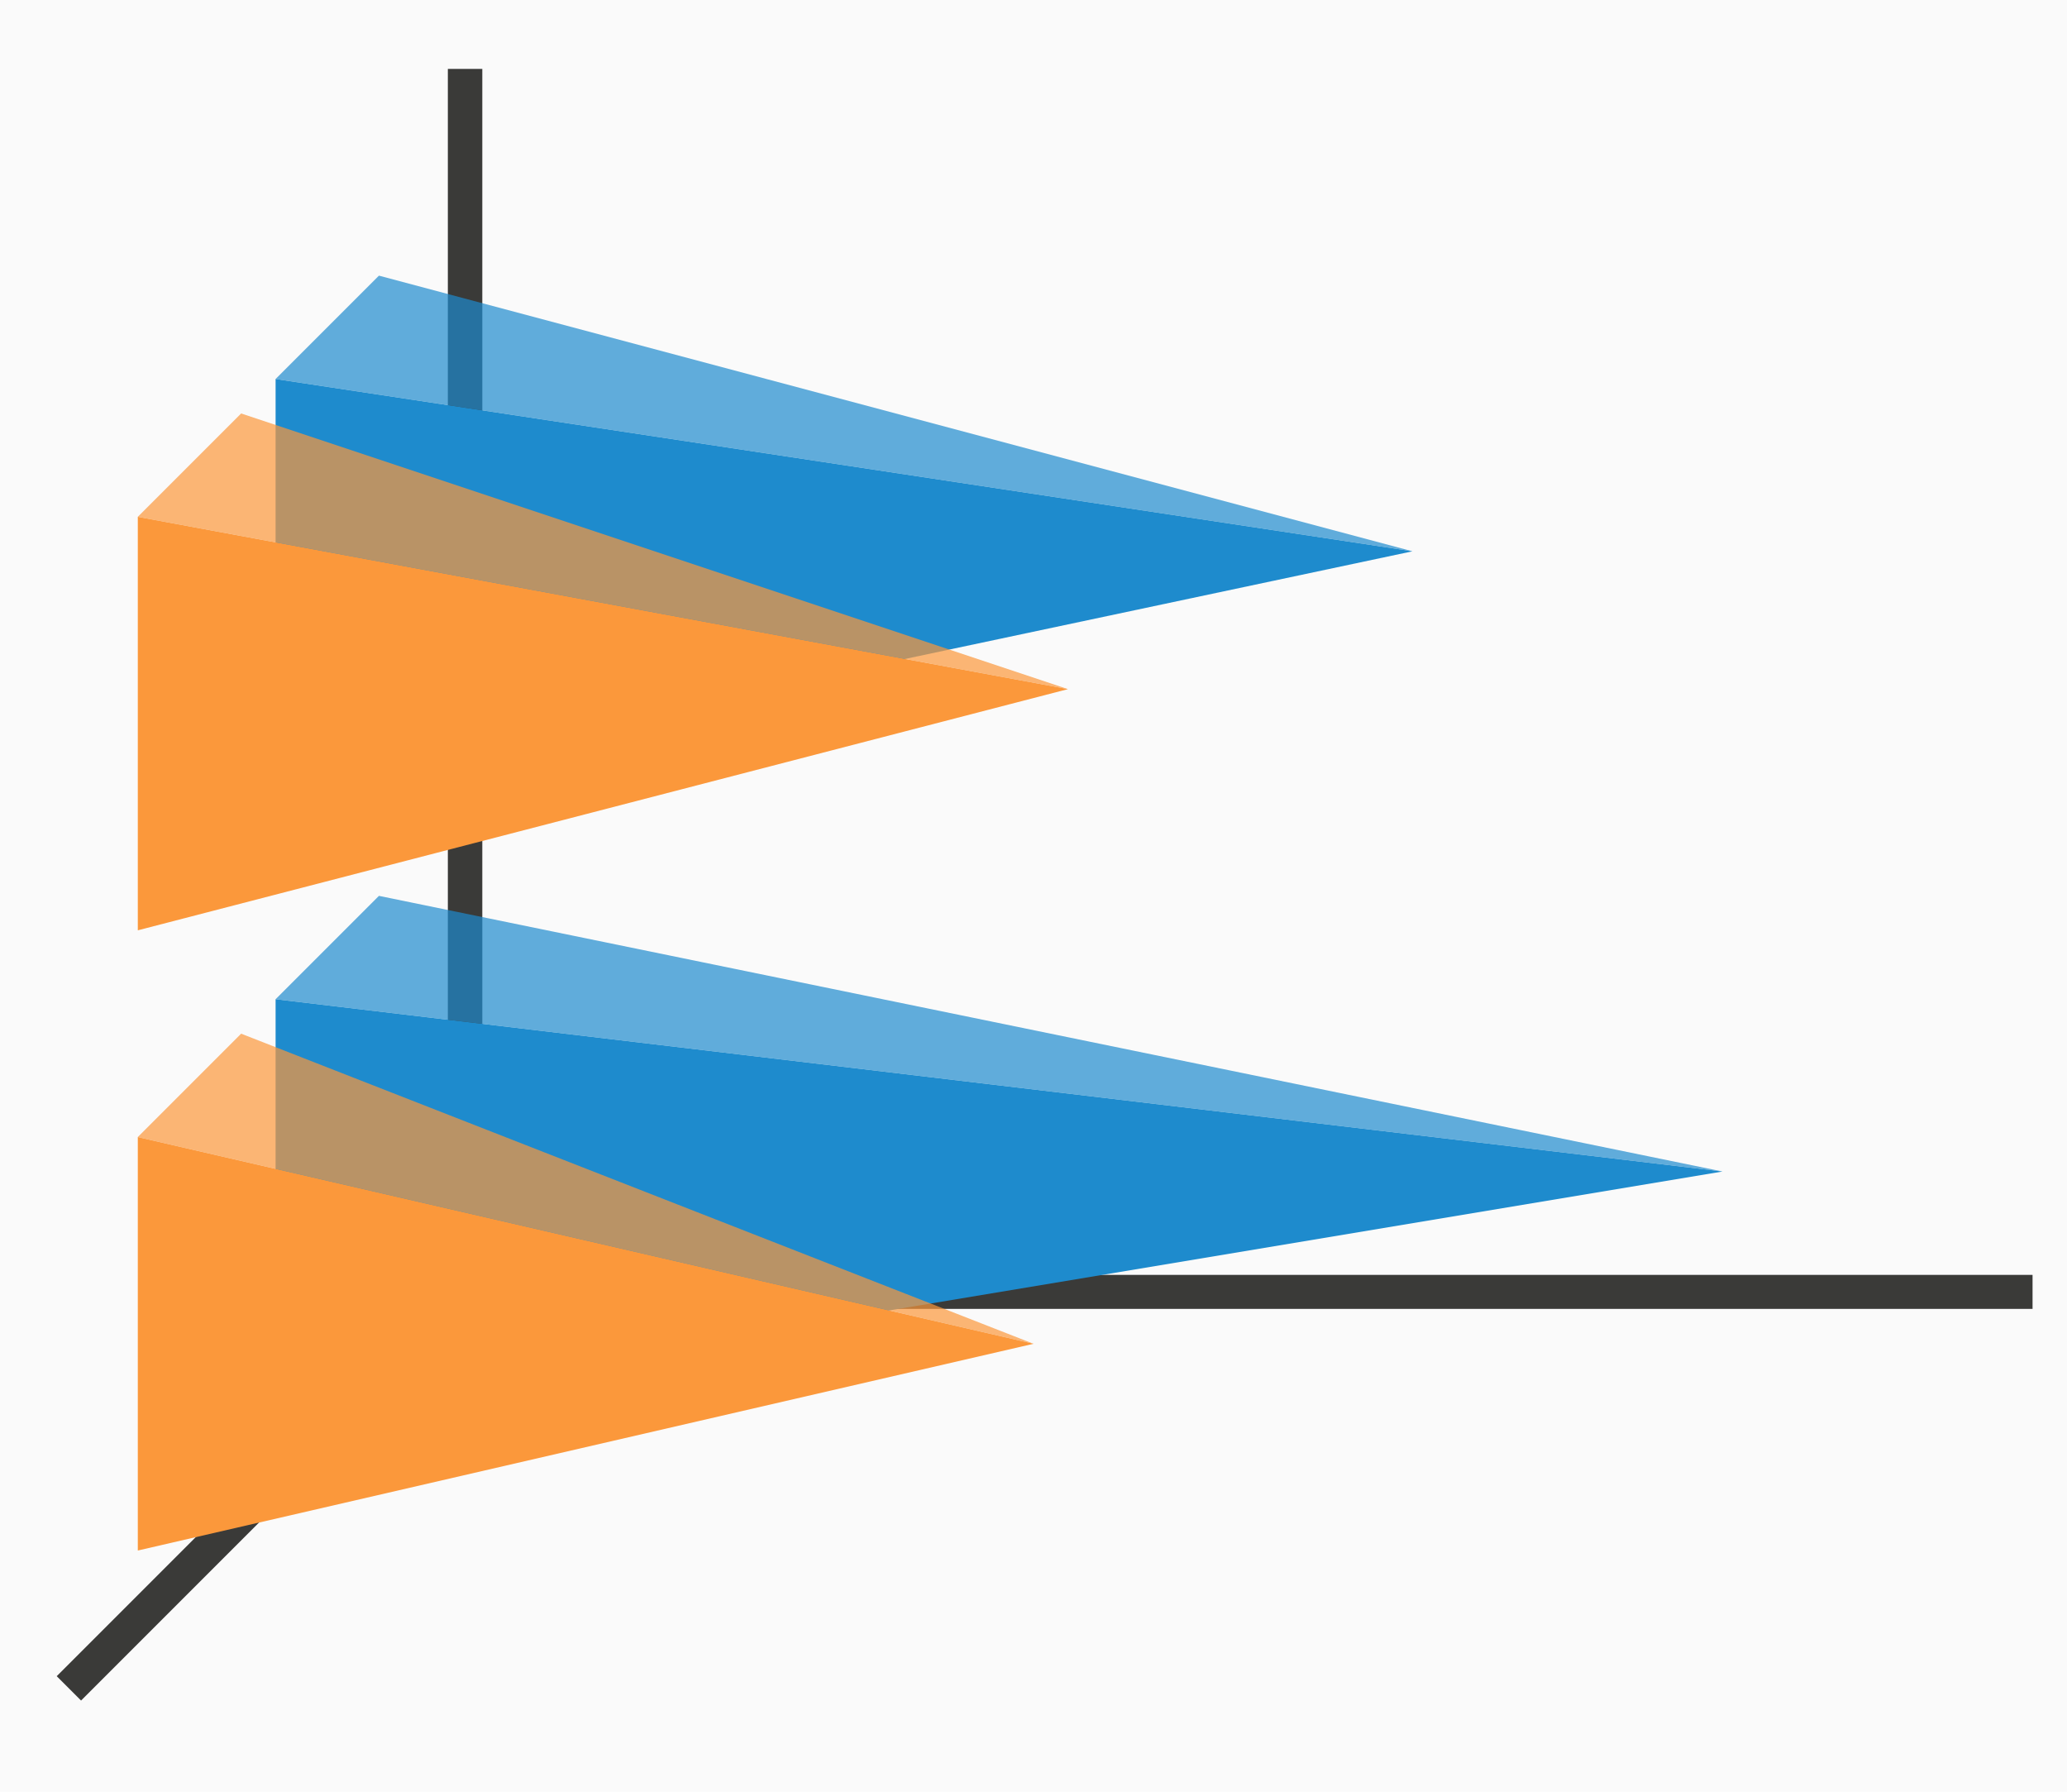 <svg height="52" viewBox="0 0 60 52" width="60" xmlns="http://www.w3.org/2000/svg"><path d="m0-0h60v52h-60z" fill="#fafafa"/><path d="m0-0h60v52h-60z" fill="#fafafa"/><path d="m14 37-12 12" fill="none" stroke="#3a3a38"/><path d="m13 37h46v.987h-46z" fill="#3a3a38"/><path d="m13 2h1v36h-1z" fill="#3a3a38"/><path d="m50 34-42 7v-12z" fill="#1e8bcd"/><path d="m30 39-26 6v-12z" fill="#fb983b"/><path d="m41 16-33 7v-12z" fill="#1e8bcd"/><path d="m50 34-42-5 3-3z" fill="#1e8bcd" fill-rule="evenodd" opacity=".7"/><g fill="#fb983b"><path d="m31 20-27 7v-12z"/><g fill-rule="evenodd"><path d="m30 39-26-6 3-3z" opacity=".7"/><path d="m31 20-27-5 3-3z" opacity=".7"/></g></g><path d="m41 16-33-5 3-3z" fill="#1e8bcd" fill-rule="evenodd" opacity=".7"/></svg>